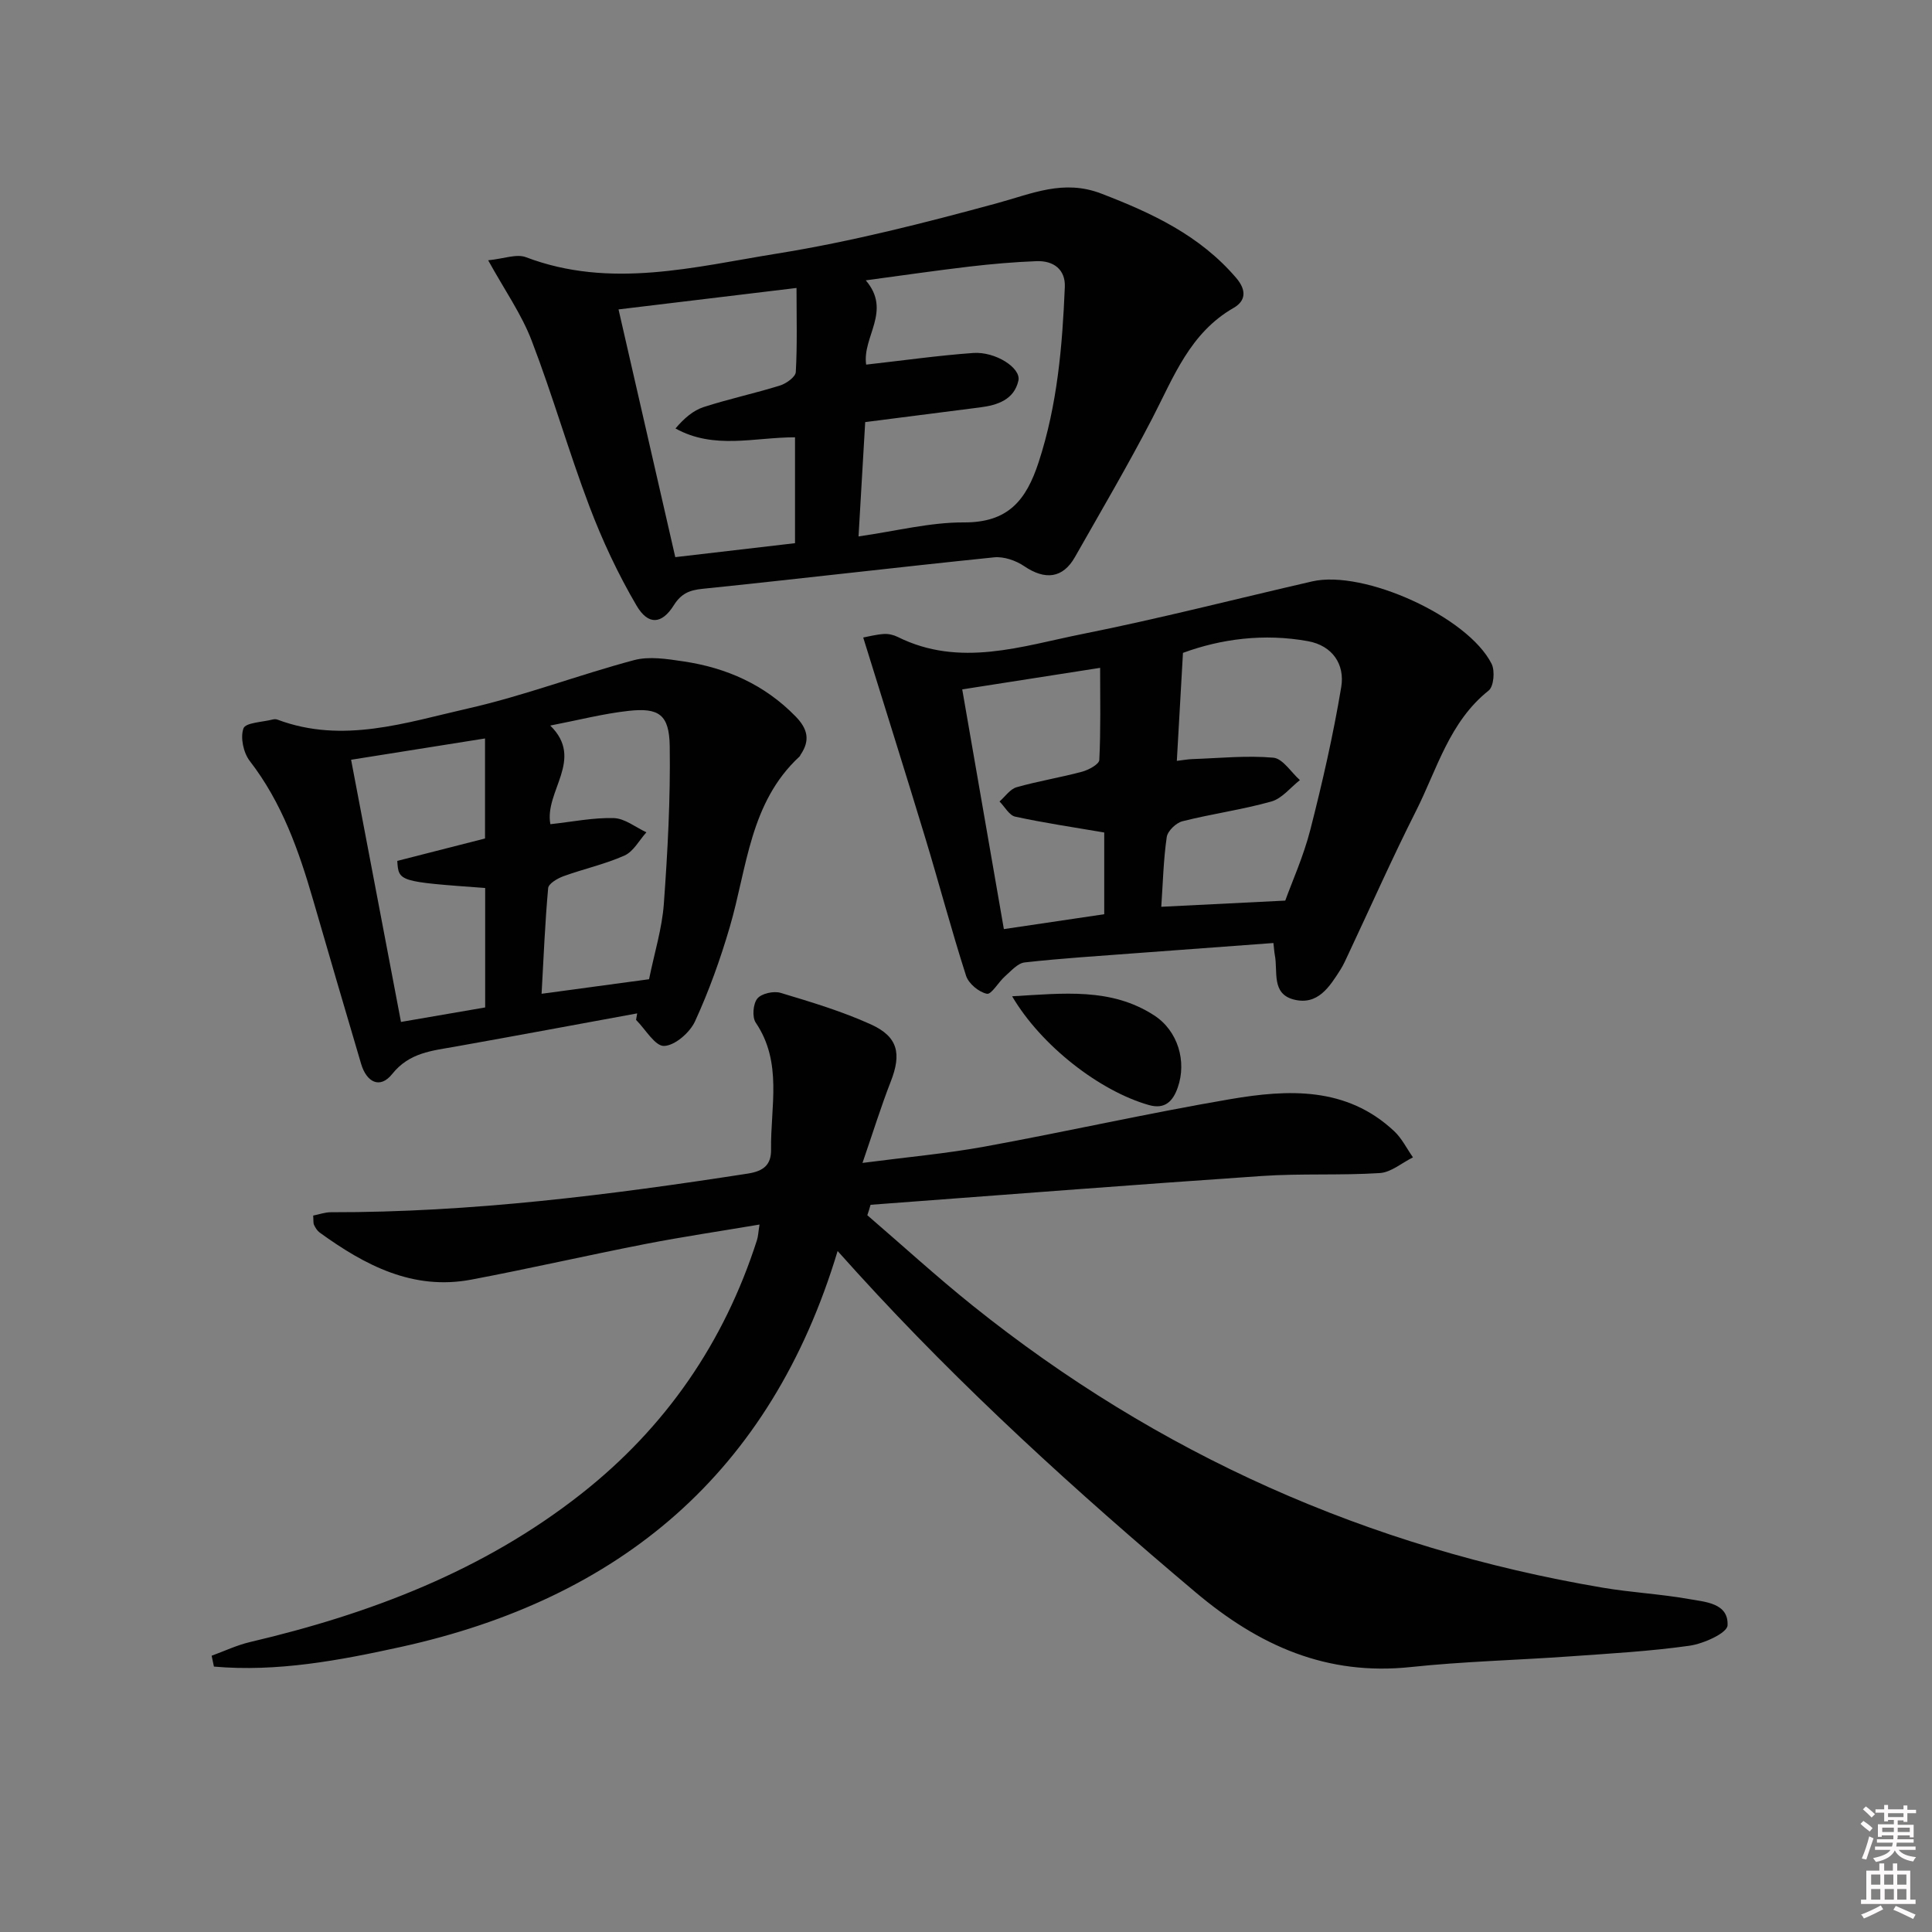 <svg enable-background="new 0 0 400 400" viewBox="0 0 400 400" xmlns="http://www.w3.org/2000/svg"><rect x="0" y="0" width="400" height="400" fill="#808080" stroke="none"/><path d="m385.2 377.6.6-.6c.6.4 1.3.9 1.9 1.5l-.6.7c-.8-.6-1.4-1.1-1.9-1.6zm.3 7.1c.6-1.4 1.1-2.9 1.5-4.5.3.1.6.3.9.4-.5 1.4-1 2.9-1.5 4.4l-.9-.2zm.2-10.1.6-.6c.7.5 1.3 1.1 1.9 1.6l-.7.7c-.6-.6-1.2-1.2-1.8-1.7zm8.4-.8h.8v.9h1.8v.7h-1.8v1.8h-.8v-.3h-1.2v.9h3.3v2.6h-.8v-.4h-2.5c0 .3 0 .6-.1.8h3.4v.7h-3.5c0 .3-.1.6-.1.8h4v.7h-3.5c.7.9 1.9 1.3 3.6 1.5-.2.2-.4.5-.6.9-1.9-.3-3.2-1.1-3.8-2.3-.5 1.1-1.8 2-3.9 2.4-.2-.3-.4-.5-.6-.8 1.9-.4 3.1-.9 3.6-1.7h-3.2v-.7h3.5c.1-.2.1-.5.2-.8h-3.3v-.7h3.4c0-.2 0-.5 0-.8h-2.4v.3h-.8v-2.6h3.3v-.9h-1.2v.3h-.8v-1.8h-1.8v-.7h1.8v-.9h.8v.9h3.2zm-4.4 5.5h2.4c0-.3 0-.6 0-.9h-2.4zm1.2-3.1h3.2v-.8h-3.2zm4.4 2.2h-2.4v.9h2.5v-.9z" fill="#fcfafa"/><path d="m389.2 385.8h.9v1.5h1.8v-1.5h.9v1.5h2.7v6h1.1v.9h-11.3v-.9h1.1v-6h2.7v-1.5zm.2 8.7.5.8c-1.2.6-2.5 1.3-4 1.9-.2-.3-.3-.6-.6-.8 1.6-.6 3-1.3 4.1-1.9zm-2-4.3h1.9v-2.1h-1.9zm0 3.1h1.9v-2.2h-1.9zm2.7-3.1h1.9v-2.1h-1.9zm.1 3.1h1.9v-2.2h-1.9zm2.3 1.3c1.4.6 2.7 1.2 4.1 1.8l-.5.9c-1.5-.7-2.8-1.4-4.1-1.9zm2.2-6.5h-1.9v2.1h1.9zm-1.9 5.2h1.9v-2.2h-1.9z" fill="#fcfafa"/><g fill="#010101"><path d="m179.57 251.6c7.25 6.24 14.32 12.7 21.78 18.69 38.4 30.8 81.95 50.2 130.46 58.42 5.89 1 11.9 1.3 17.78 2.34 3.43.61 8.32.83 8.08 5.47-.08 1.59-4.97 3.8-7.88 4.21-8.21 1.16-16.53 1.62-24.82 2.21-10.94.78-21.94 1.04-32.84 2.2-17.44 1.85-31.42-4.36-44.63-15.5-24.61-20.75-48.36-42.32-70.03-66.14-1.11-1.22-2.2-2.44-4.05-4.49-13.87 46.08-45.14 72-90.42 81.97-12.74 2.8-25.63 5.22-38.71 4.07-.16-.75-.31-1.5-.47-2.25 2.64-.96 5.22-2.19 7.94-2.83 24.84-5.83 48.31-14.74 68.57-30.68 17.48-13.75 29.59-31.33 36.39-52.53.25-.78.27-1.62.53-3.23-8.11 1.37-15.89 2.52-23.6 4.02-12.04 2.35-24.01 5.1-36.06 7.38-12.09 2.29-22.03-2.96-31.4-9.74-.51-.37-.89-.99-1.17-1.58-.19-.41-.1-.95-.18-1.94 1.24-.24 2.46-.7 3.69-.69 29.02.05 57.69-3.57 86.29-8 3.29-.51 4.87-1.83 4.82-5-.13-8.84 2.43-17.97-3.17-26.25-.78-1.15-.56-3.9.33-4.99.85-1.05 3.38-1.61 4.81-1.18 6.33 1.9 12.72 3.82 18.72 6.54 5.63 2.56 6.33 6.09 4.1 11.8-2.04 5.23-3.7 10.6-5.86 16.87 9.09-1.19 17.29-1.92 25.34-3.39 16.97-3.1 33.8-6.91 50.8-9.81 11.96-2.04 24.05-2.64 33.93 6.62 1.6 1.49 2.61 3.6 3.9 5.43-2.29 1.13-4.52 3.1-6.87 3.25-8.14.52-16.34.05-24.47.61-27 1.84-53.97 3.95-80.96 5.96-.19.72-.43 1.44-.67 2.16z"/><path d="m101.07 53.89c3.23-.32 5.87-1.38 7.82-.64 17.49 6.64 34.88 2 52.06-.76 15.34-2.47 30.5-6.34 45.52-10.43 7.2-1.96 13.72-4.98 21.51-1.99 10.53 4.04 20.44 8.67 27.96 17.47 2.21 2.58 1.96 4.78-.54 6.21-9.05 5.19-12.41 14.32-16.84 22.88-5.04 9.72-10.6 19.18-16.01 28.71-2.5 4.41-6.17 4.82-10.5 1.88-1.72-1.17-4.21-2.03-6.22-1.83-20.15 2.06-40.26 4.45-60.4 6.52-2.74.28-4.41 1-5.93 3.41-2.46 3.92-5.28 4.2-7.71.06-3.83-6.52-7.09-13.49-9.77-20.57-4.28-11.3-7.6-22.97-11.93-34.25-2.09-5.49-5.58-10.44-9.02-16.67zm78.26 21.6c7.7-.86 14.91-1.89 22.16-2.41 4.59-.33 9.94 3.1 9.36 5.72-.88 3.94-4.31 5.09-7.96 5.55-7.84.99-15.68 2.01-23.76 3.04-.47 7.99-.91 15.55-1.38 23.67 7.79-1.11 14.8-2.93 21.81-2.9 9.14.04 12.89-4.53 15.49-12.5 3.87-11.86 4.9-23.99 5.41-36.25.15-3.63-2.36-5.47-5.85-5.34-4.64.18-9.27.58-13.88 1.12-6.96.82-13.89 1.83-21.48 2.85 5.45 6.37-.78 11.7.08 17.45zm-51.27-11.43c3.99 17.41 7.82 34.15 11.75 51.29 8.61-1 16.77-1.96 24.79-2.89 0-7.73 0-14.83 0-21.92-8.42-.01-16.72 2.61-24.75-1.83 1.82-2.14 3.69-3.74 5.86-4.44 5.19-1.68 10.56-2.83 15.78-4.45 1.3-.41 3.21-1.77 3.27-2.79.32-5.6.15-11.22.15-17.41-12.62 1.52-24.58 2.96-36.85 4.44z"/><path d="m263.65 195.24c-9.84.73-19.26 1.41-28.67 2.12-7.62.58-15.24 1.05-22.83 1.9-1.45.16-2.82 1.77-4.08 2.88-1.36 1.19-2.8 3.81-3.75 3.61-1.67-.35-3.79-2.11-4.31-3.74-3.04-9.47-5.58-19.1-8.47-28.62-4.12-13.59-8.4-27.14-12.82-41.4.98-.18 2.6-.61 4.24-.73.95-.07 2.04.18 2.9.61 12.88 6.41 25.68 1.9 38.31-.62 15.92-3.18 31.67-7.24 47.51-10.88 10.68-2.45 32.24 7.31 37.14 17.07.73 1.45.45 4.69-.61 5.53-8.15 6.49-10.67 16.27-15.03 24.91-4.94 9.78-9.38 19.81-14.05 29.73-.5 1.05-.96 2.13-1.58 3.11-2.27 3.57-4.71 7.5-9.69 6.22-4.69-1.21-3.26-5.83-3.92-9.2-.12-.63-.15-1.28-.29-2.5zm-20-37.71c1.3-.15 2.27-.34 3.24-.37 5.58-.19 11.21-.78 16.73-.29 1.96.17 3.68 3.02 5.51 4.64-1.95 1.53-3.7 3.81-5.9 4.43-6.04 1.7-12.32 2.55-18.41 4.09-1.33.33-3.08 2.02-3.26 3.28-.68 4.69-.79 9.47-1.13 14.43 8.38-.42 16.42-.82 25.67-1.28 1.39-3.87 3.78-9.16 5.2-14.71 2.49-9.75 4.74-19.59 6.39-29.52.77-4.67-1.8-8.55-6.88-9.48-9.14-1.66-18.02-.47-25.89 2.42-.46 7.82-.85 14.83-1.27 22.36zm-44.43-14.8c2.9 16.69 5.75 33.07 8.62 49.63 7.56-1.12 14.21-2.11 20.78-3.08 0-5.88 0-11.46 0-16.92-6.36-1.09-12.43-1.98-18.42-3.28-1.26-.27-2.18-2.06-3.26-3.14 1.17-1.02 2.18-2.56 3.53-2.95 4.46-1.27 9.07-2.01 13.54-3.21 1.37-.37 3.55-1.54 3.59-2.44.31-6.23.17-12.48.17-19.07-9.72 1.52-18.67 2.92-28.55 4.46z"/><path d="m131.92 209.81c-12.55 2.3-25.09 4.64-37.65 6.88-4.82.86-9.52 1.22-13.07 5.67-2.54 3.18-5.31 1.69-6.43-2.08-3.34-11.29-6.65-22.58-9.92-33.88-2.97-10.26-6.47-20.22-13.14-28.85-1.31-1.69-1.99-4.87-1.3-6.75.44-1.2 3.94-1.29 6.07-1.84.31-.08.69-.08.99.04 13.49 5.06 26.56.6 39.48-2.33 11.59-2.63 22.8-6.92 34.3-9.99 3.17-.85 6.86-.25 10.23.25 8.91 1.32 16.8 4.8 23.23 11.39 2.52 2.58 3.06 4.95 1.06 7.91-.09.14-.14.32-.26.42-10.29 9.53-10.82 23-14.42 35.28-1.95 6.66-4.31 13.25-7.2 19.54-1.07 2.32-4.16 5.01-6.4 5.08-1.88.06-3.86-3.46-5.8-5.39.07-.45.15-.9.23-1.35zm2.46-7.07c1.13-5.54 2.69-10.52 3.06-15.59.79-10.86 1.38-21.78 1.22-32.66-.1-6.55-2.24-8.01-8.54-7.31-5.24.58-10.4 1.92-16.2 3.04 7.17 7-1.26 13.59.03 20.42 4.62-.5 8.9-1.39 13.15-1.26 2.27.07 4.49 1.9 6.73 2.94-1.49 1.65-2.67 3.97-4.52 4.8-4.04 1.81-8.46 2.77-12.65 4.29-1.24.45-3.08 1.53-3.17 2.46-.65 7.17-.94 14.37-1.36 21.88 7.78-1.05 14.82-2.01 22.25-3.01zm-61.69-45.44c3.5 18.4 6.89 36.21 10.33 54.28 6.34-1.09 11.98-2.06 17.43-3 0-8.66 0-16.72 0-24.73-17.92-1.31-17.92-1.31-18.2-5.61 6.15-1.57 12.32-3.15 18.17-4.64 0-7.22 0-13.76 0-20.71-9.29 1.48-18.08 2.87-27.73 4.41z"/><path d="m209.55 206.27c10.61-.61 20.48-1.83 29.4 3.95 4.93 3.19 6.79 9.53 4.89 14.94-.98 2.81-2.63 4.58-5.97 3.63-10.17-2.89-22.29-12.26-28.32-22.52z"/></g></svg>
